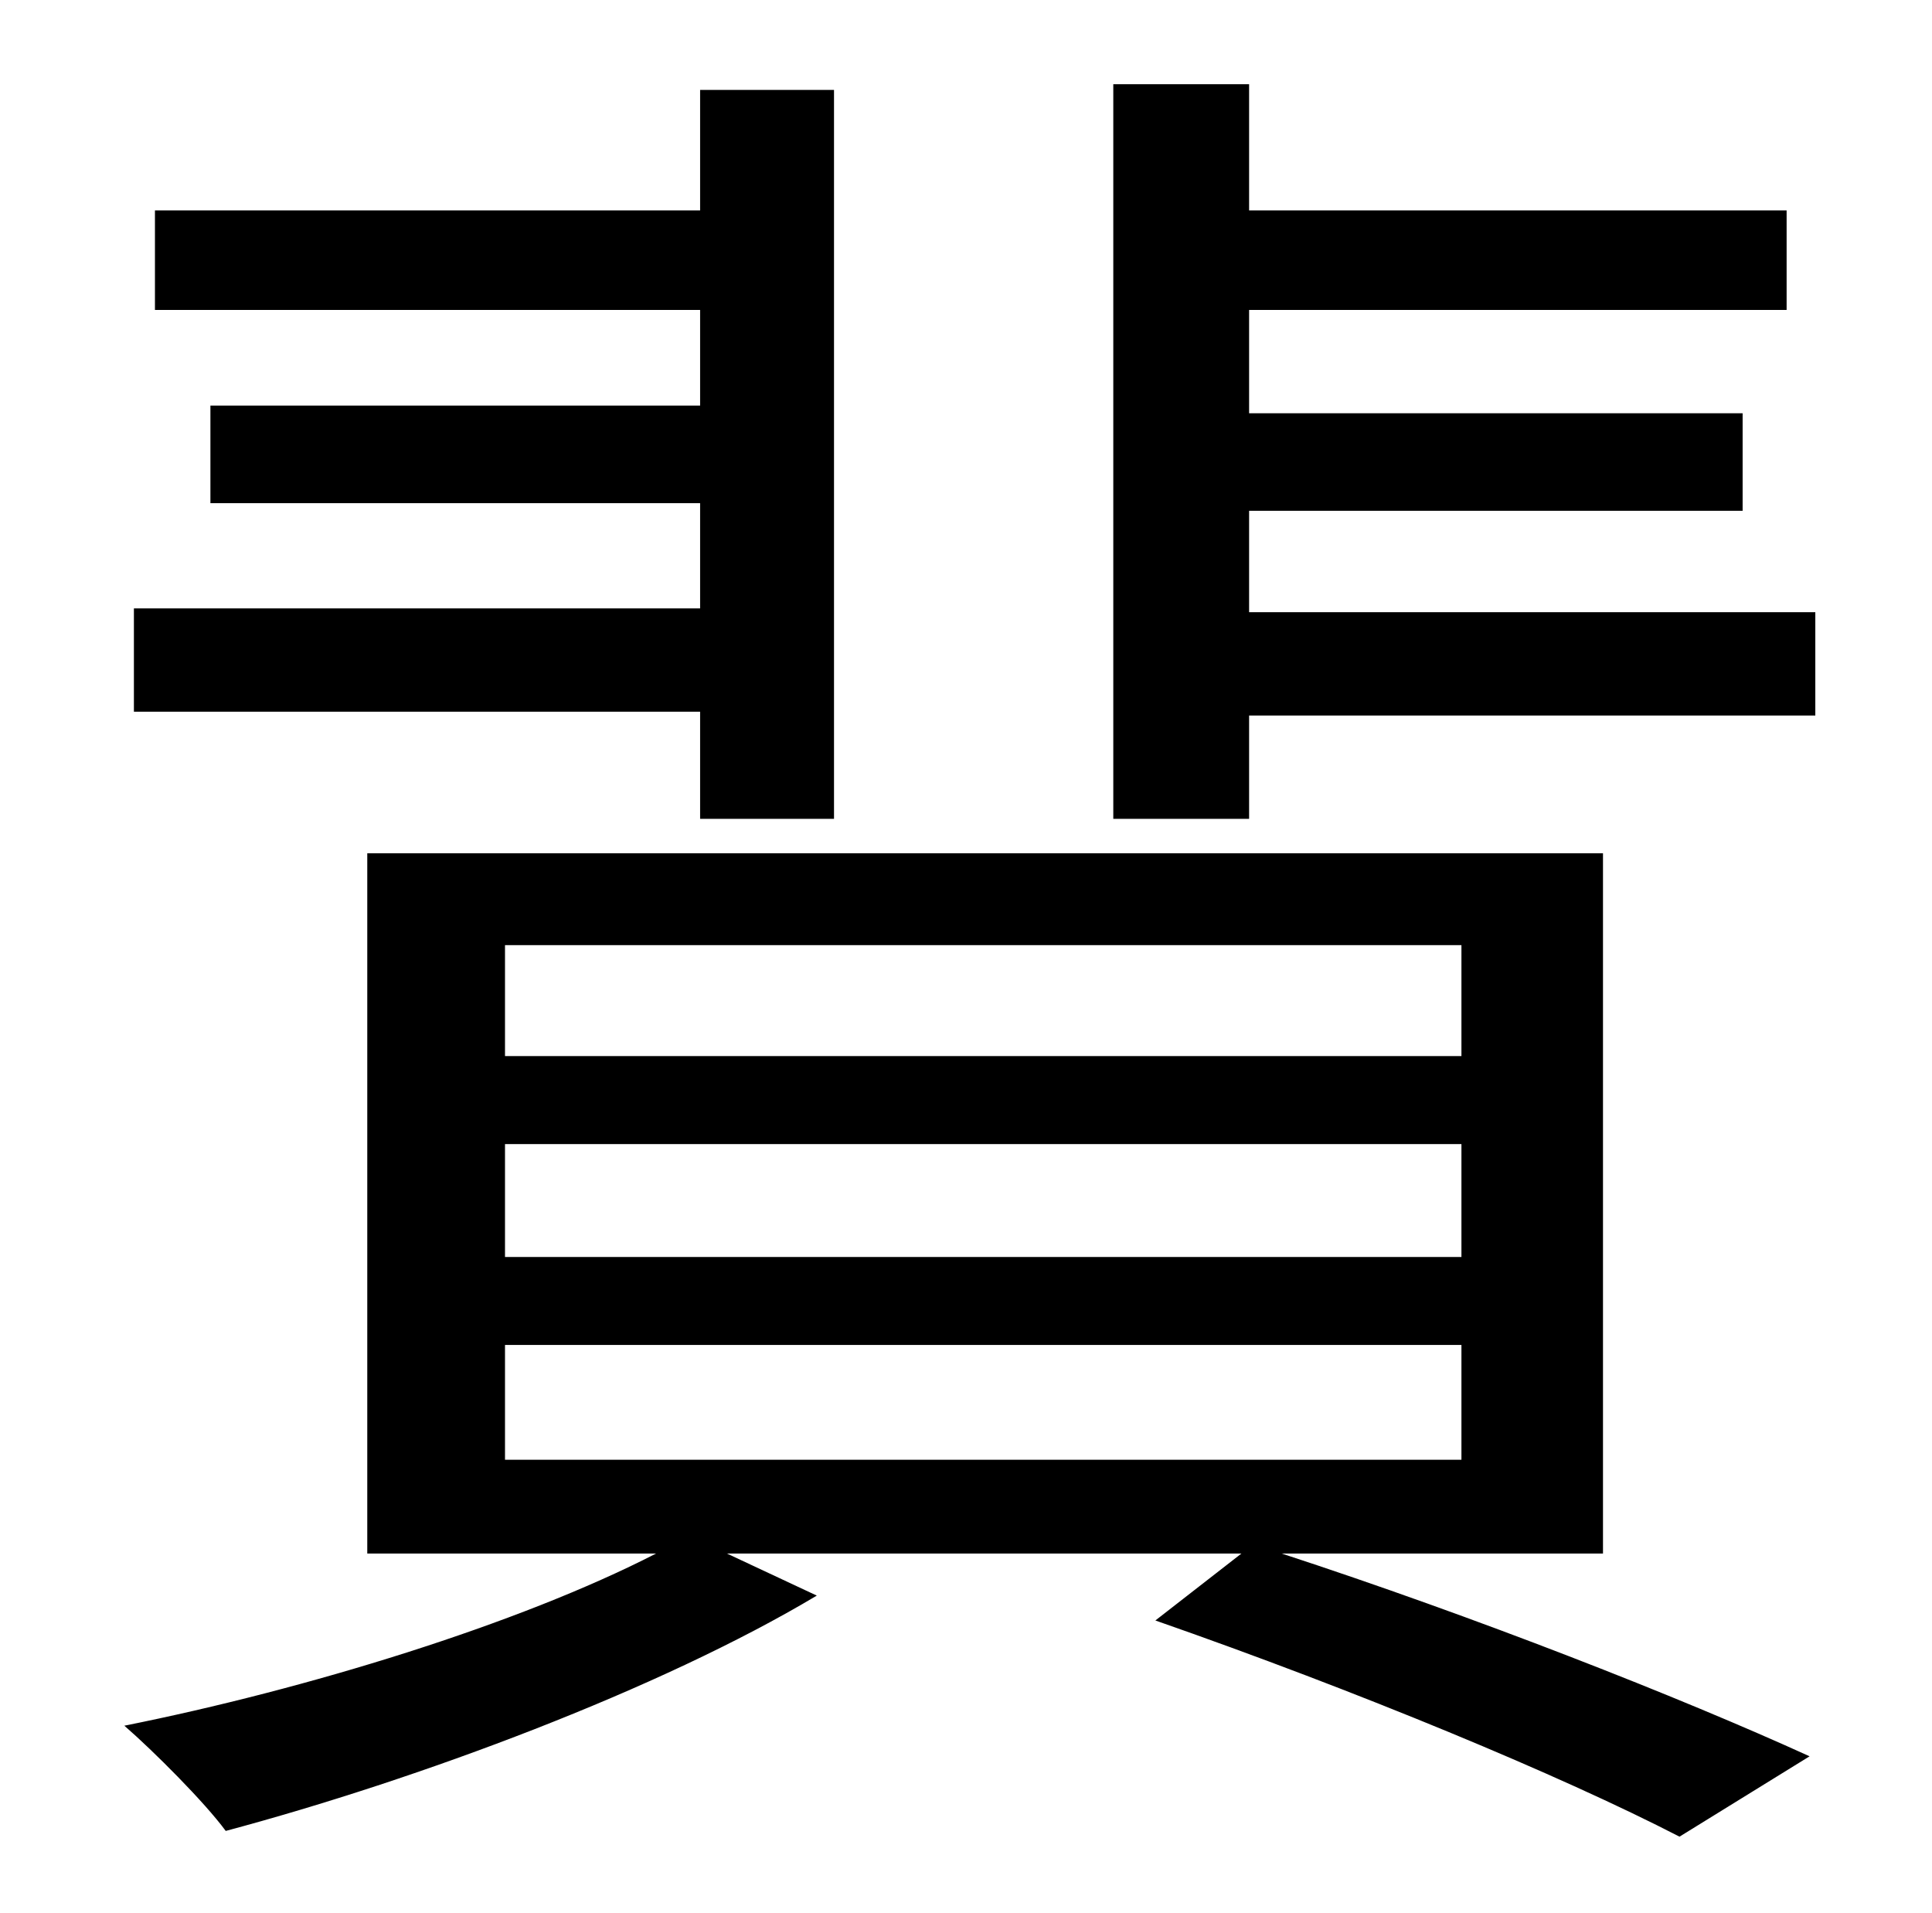 <?xml version="1.0" standalone="no"?>
<!DOCTYPE svg PUBLIC "-//W3C//DTD SVG 1.1//EN" "http://www.w3.org/Graphics/SVG/1.1/DTD/svg11.dtd" >
<svg xmlns="http://www.w3.org/2000/svg" xmlns:xlink="http://www.w3.org/1999/xlink" version="1.1" viewBox="-10 0 1010 1000">
   <path fill="currentColor"
d="M356 428v-56h-296v-54h296v-55h-256v-51h256v-50h-285v-52h285v-63h70v381h-70zM254 703v60h500v-60h-500zM254 598v59h500v-59h-500zM254 494v58h500v-58h-500zM828 812h-168c101 33 208 75 276 106l-68 42c-62 -32 -168 -76 -274 -113l45 -35h-269l47 22
c-82 49 -208 96 -309 123c-11 -15 -38 -42 -53 -55c95 -19 206 -53 278 -90h-151v-366h646v366zM643 320h296v54h-296v54h-71v-384h71v66h281v52h-281v54h258v51h-258v53z" />
</svg>
